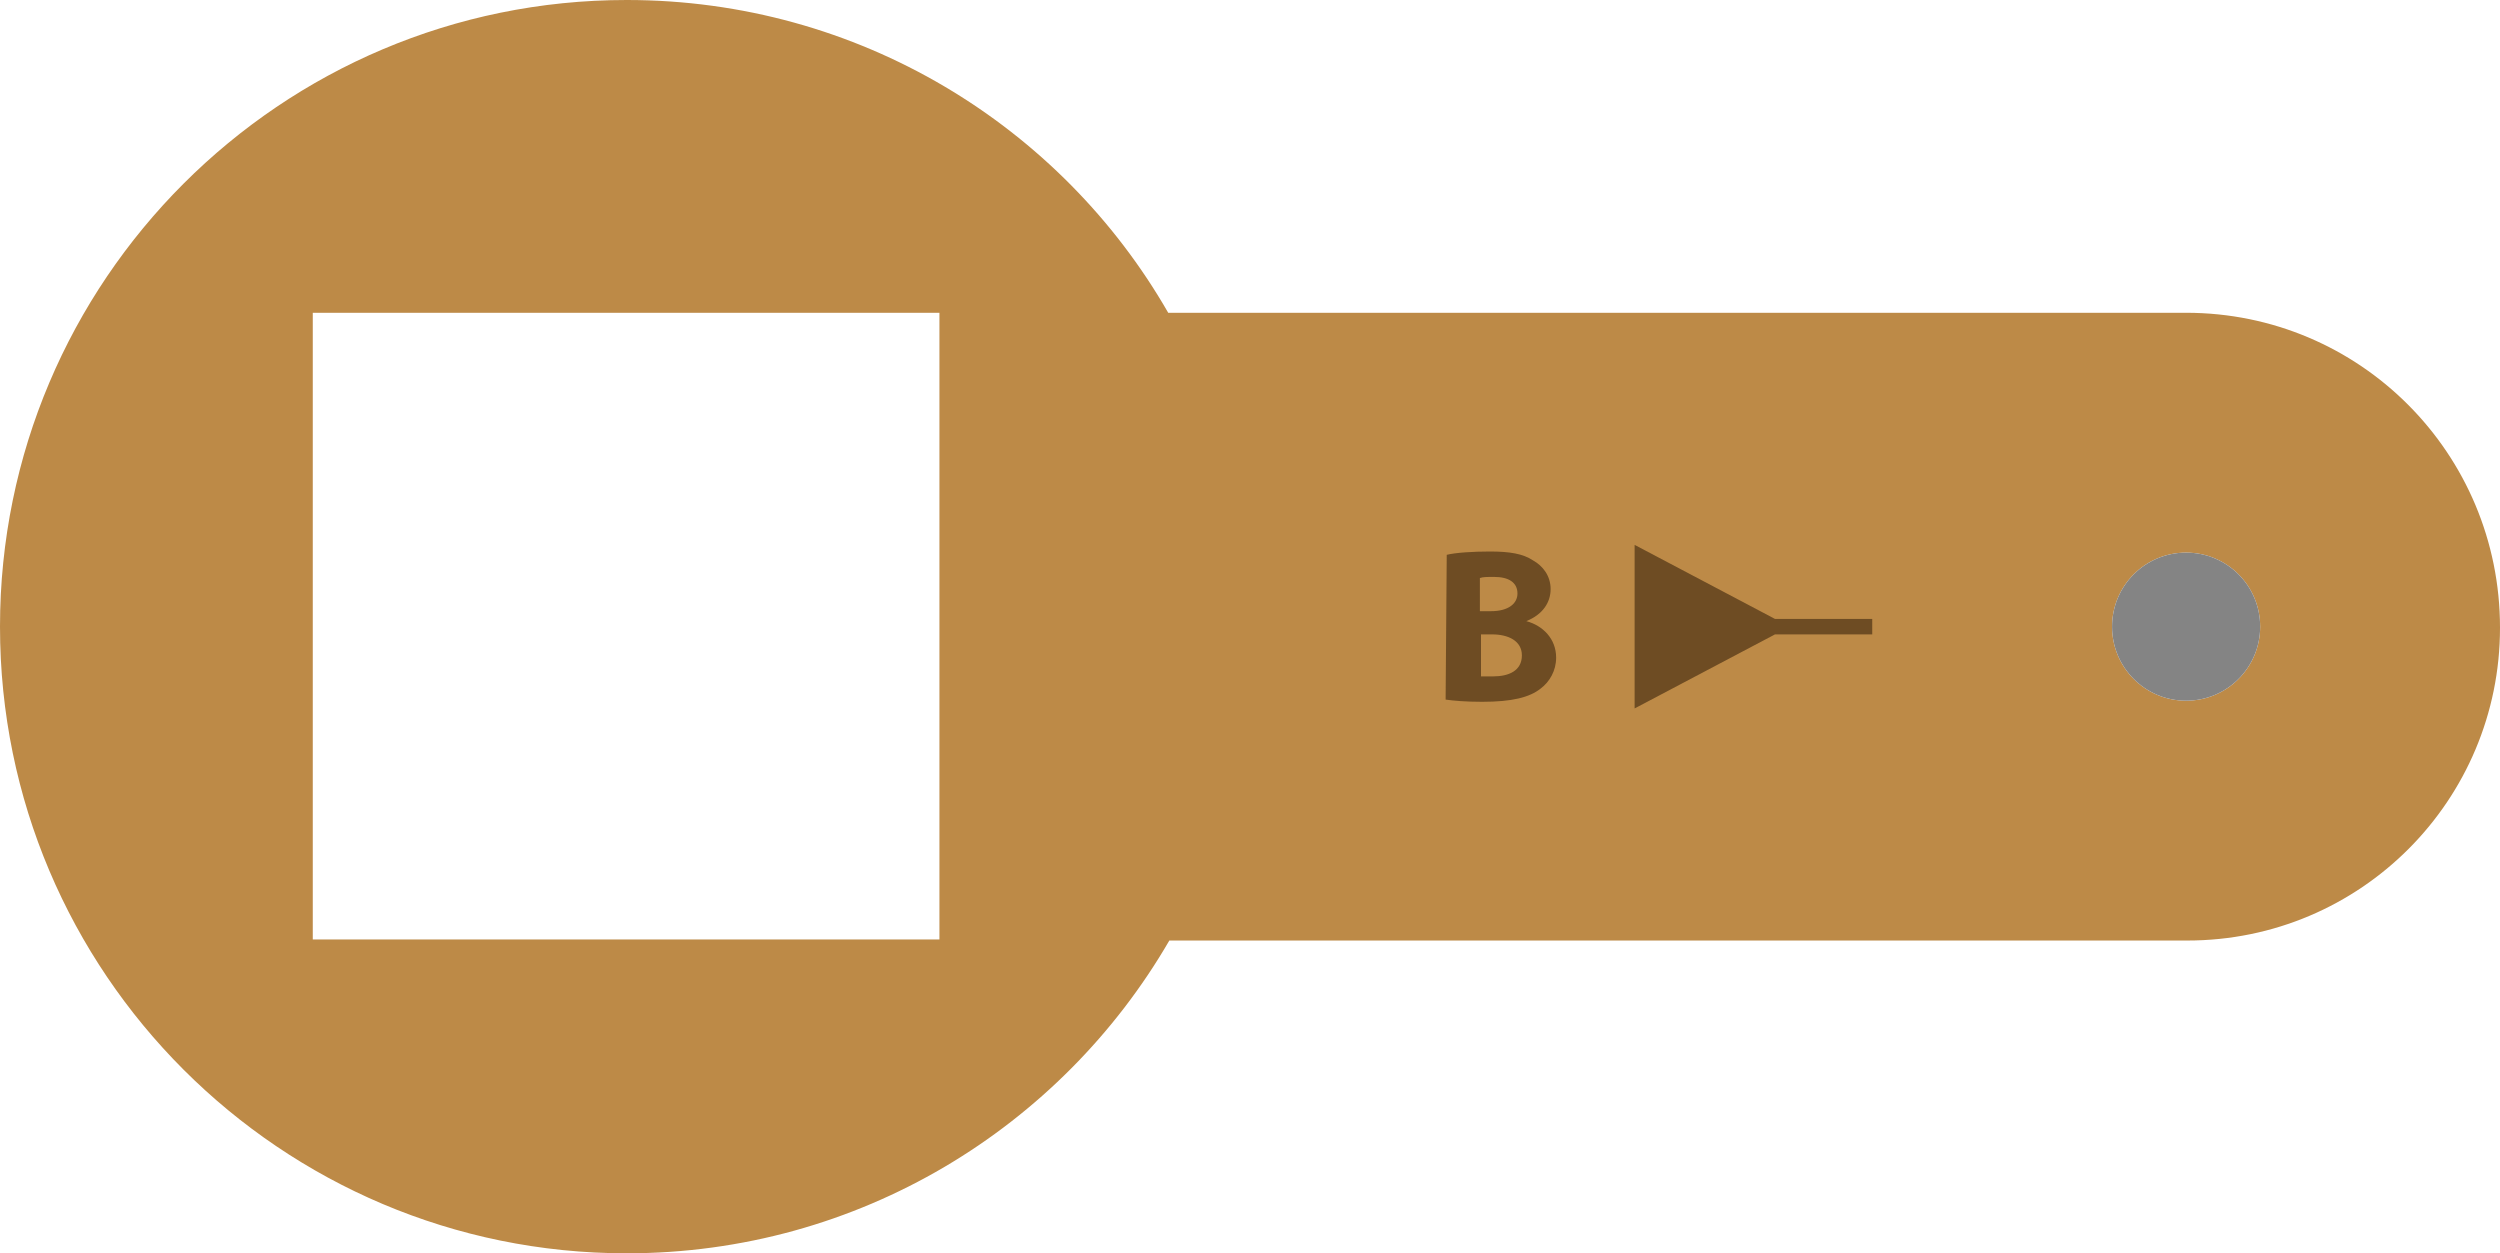 <?xml version="1.0" encoding="utf-8"?>
<!-- Generator: Adobe Illustrator 24.1.1, SVG Export Plug-In . SVG Version: 6.00 Build 0)  -->
<svg version="1.1" id="Calque_1" xmlns="http://www.w3.org/2000/svg" xmlns:xlink="http://www.w3.org/1999/xlink" x="0px" y="0px"
	 viewBox="0 0 226.2 113.4" style="enable-background:new 0 0 226.2 113.4;" xml:space="preserve">
<style type="text/css">
	.st0{fill:#BD8A47;}
	.st1{fill:#6E4C23;}
	.st2{fill:#848484;}
</style>
<g>
	<path class="st0" d="M197.8,28.3h-92.1C96,11.4,77.7,0,56.7,0C25.4,0,0,25.4,0,56.7s25.4,56.7,56.7,56.7c21,0,39.3-11.4,49.1-28.3
		h92.1c15.7,0,28.3-12.7,28.3-28.3C226.2,41,213.5,28.3,197.8,28.3z M85,85H28.3V28.3H85V85z M197.8,63.4c-3.7,0-6.7-3-6.7-6.7
		s3-6.7,6.7-6.7s6.7,3,6.7,6.7S201.5,63.4,197.8,63.4z"/>
	<polygon class="st1" points="169.4,56 160.6,56 147.9,49.3 147.9,64.1 160.6,57.4 169.4,57.4 	"/>
	<path class="st1" d="M130.9,50.2c0.8-0.2,2.4-0.3,3.9-0.3c1.8,0,3,0.2,3.9,0.8c0.9,0.5,1.6,1.4,1.6,2.6c0,1.2-0.7,2.3-2.2,2.9l0,0
		c1.5,0.4,2.7,1.6,2.7,3.3c0,1.2-0.6,2.2-1.4,2.8c-1,0.8-2.6,1.2-5.3,1.2c-1.5,0-2.6-0.1-3.3-0.2L130.9,50.2z M133.9,55.3h1
		c1.6,0,2.4-0.7,2.4-1.6c0-1-0.8-1.5-2.1-1.5c-0.7,0-1,0-1.3,0.1L133.9,55.3L133.9,55.3z M133.9,61.2c0.3,0,0.7,0,1.2,0
		c1.4,0,2.6-0.5,2.6-1.9c0-1.3-1.2-1.9-2.7-1.9h-1v3.8H133.9z"/>
</g>
<circle class="st2" cx="197.8" cy="56.7" r="6.7"/>
</svg>
